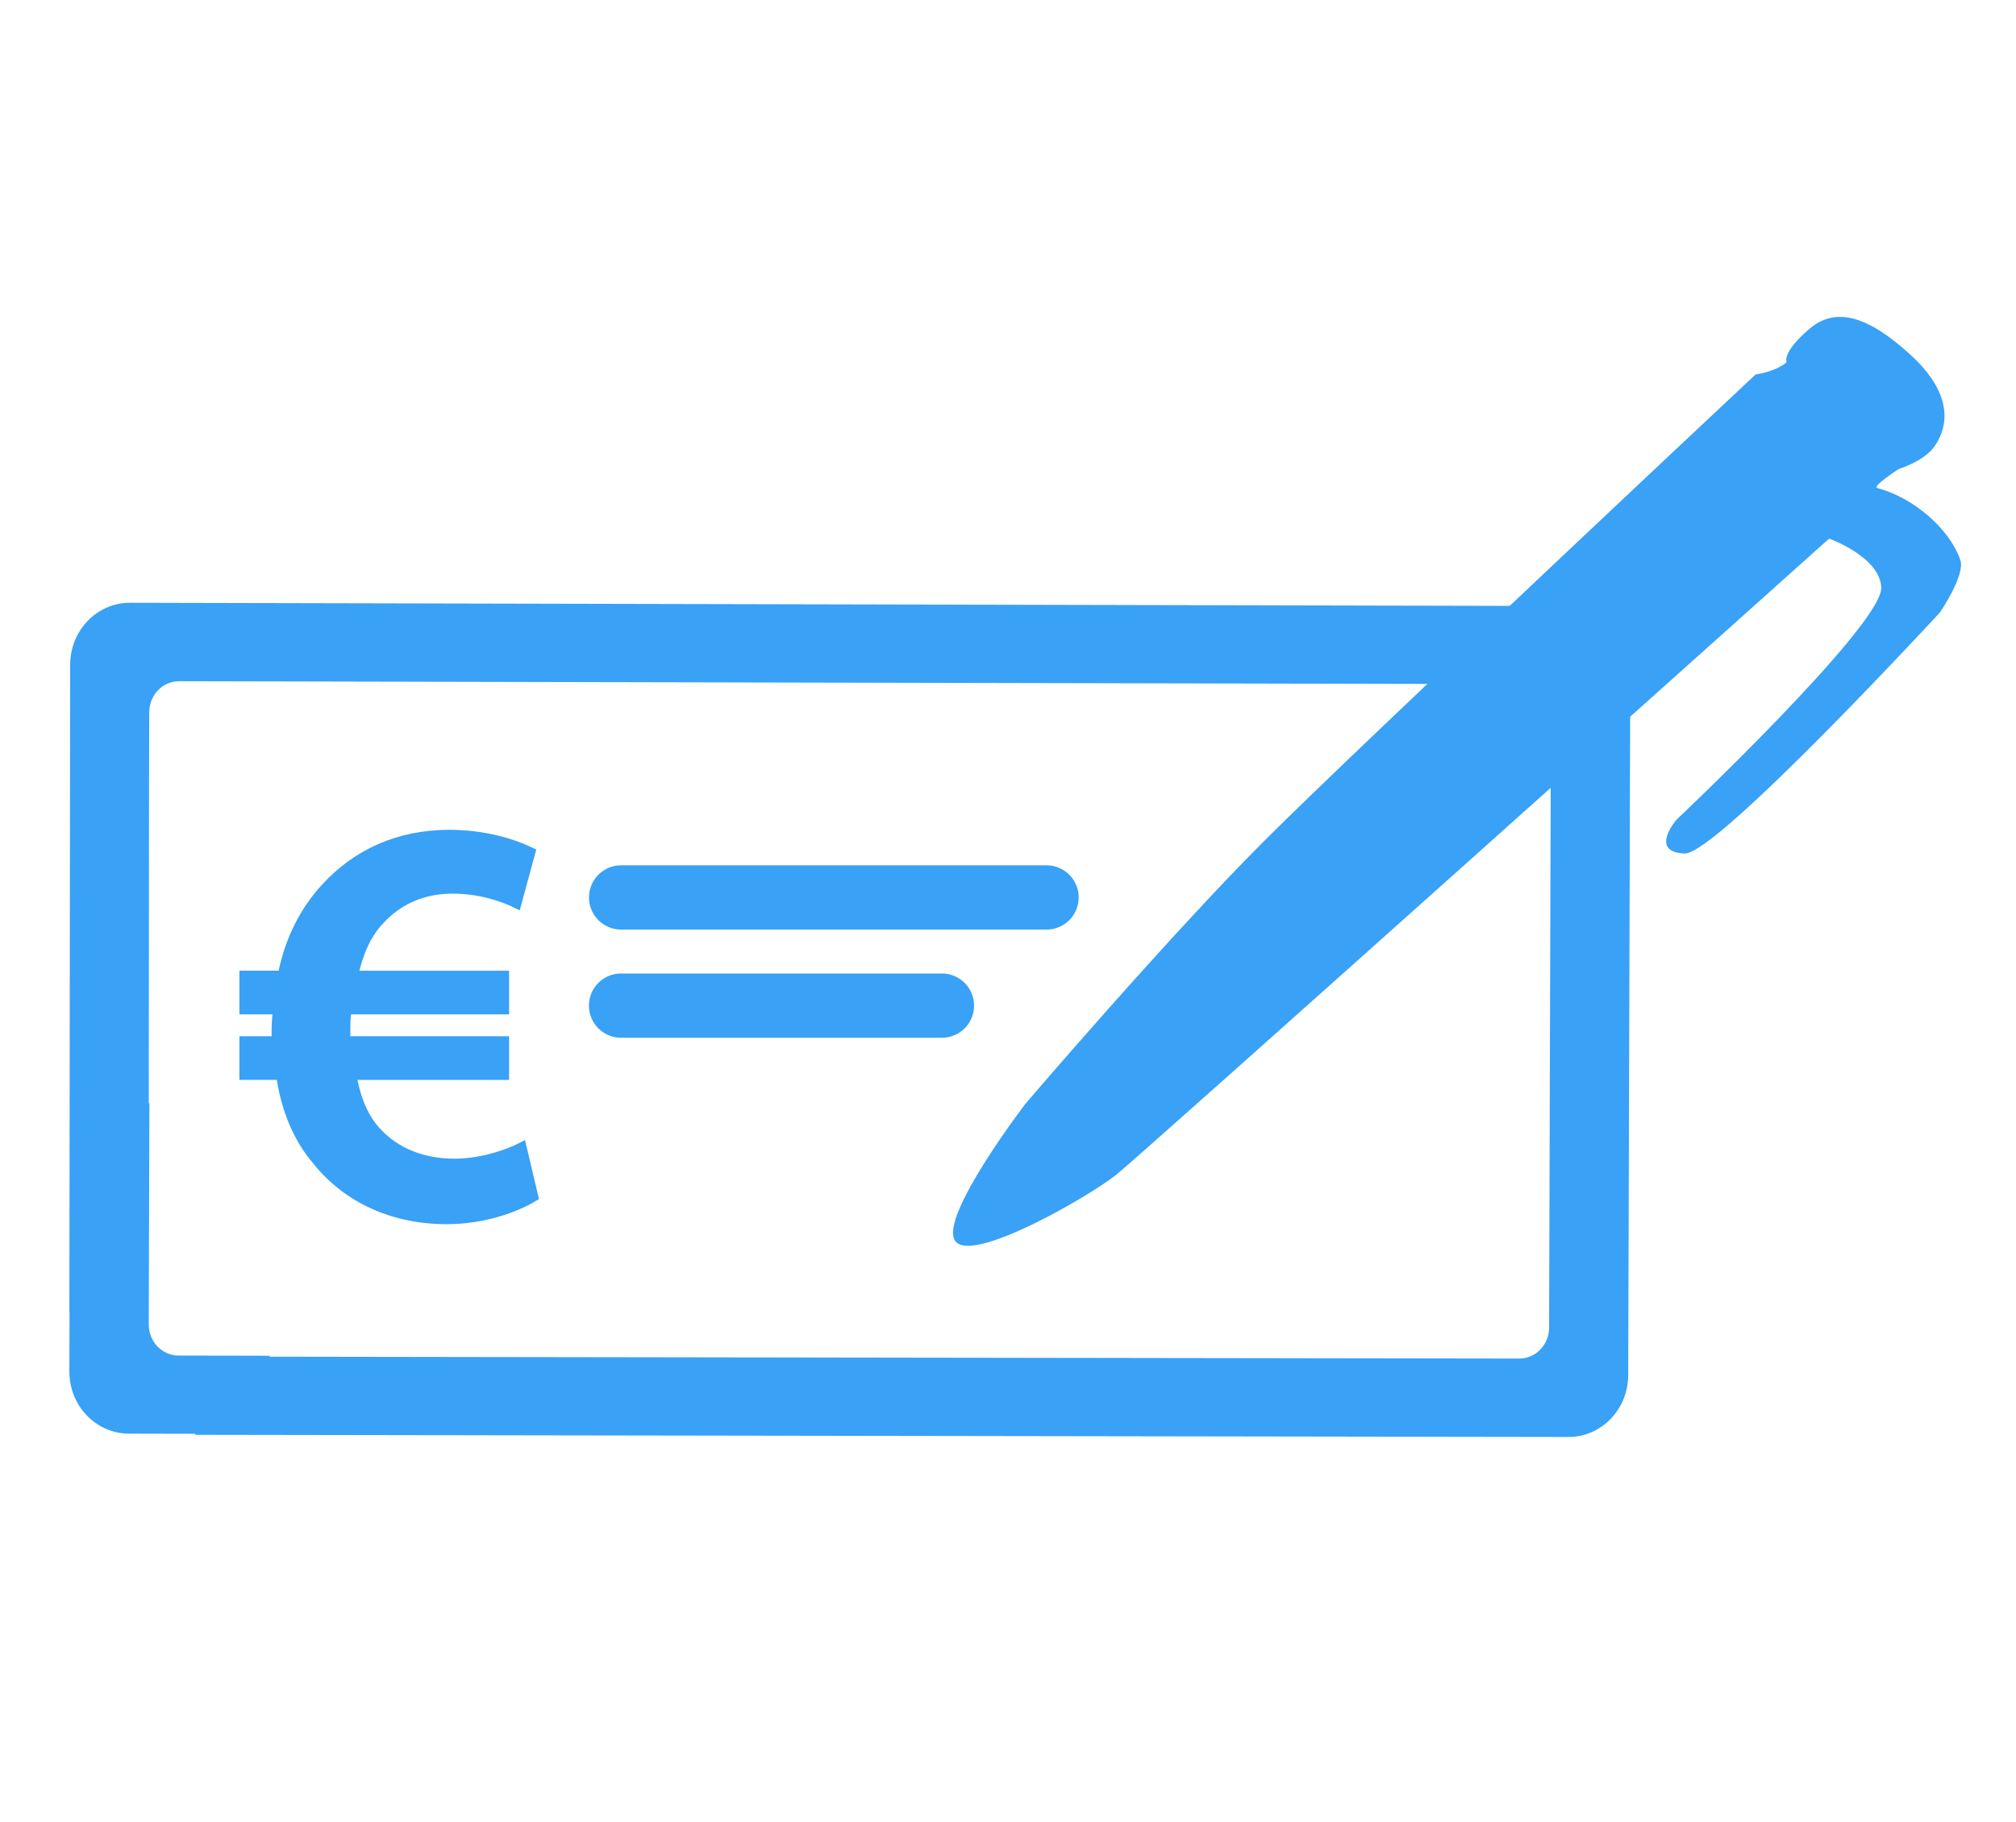 <?xml version="1.0" encoding="utf-8"?>
<!-- Generator: Adobe Illustrator 14.0.0, SVG Export Plug-In . SVG Version: 6.00 Build 43363)  -->
<!DOCTYPE svg PUBLIC "-//W3C//DTD SVG 1.1//EN" "http://www.w3.org/Graphics/SVG/1.1/DTD/svg11.dtd">
<svg version="1.1" id="Calque_1" xmlns:x="http://ns.adobe.com/Extensibility/1.0/" xmlns:i="http://ns.adobe.com/AdobeIllustrator/10.0/" xmlns:graph="http://ns.adobe.com/Graphs/1.0/"
	 xmlns="http://www.w3.org/2000/svg" xmlns:xlink="http://www.w3.org/1999/xlink" x="0px" y="0px" width="250.885px"
	 height="226.77px" viewBox="0 0 250.885 226.77" enable-background="new 0 0 250.885 226.77" xml:space="preserve">
<g>
	<path fill="#39A1F6" d="M195.492,75.437l-17.533-0.04l-161.79-0.363c-4.095-0.013-7.425,3.436-7.437,7.701l-0.099,80.6h0.021
		l-0.021,7.375c-0.013,4.266,3.298,7.734,7.393,7.746l8.265,0.02l0.001,0.127l170.895,0.268c4.094,0.014,7.426-3.434,7.438-7.699
		l0.221-74.461l0.039-13.528C202.898,78.918,199.588,75.45,195.492,75.437z M192.982,97.423l-0.057,19.128l-0.143,48.711
		c-0.006,2.133-1.67,3.857-3.719,3.85l-155.505-0.232v-0.119l-11.351-0.023c-2.048-0.008-3.702-1.742-3.695-3.875l0.024-8.389
		l0.057-19.129l-0.078,0.004l0.034-40.312l0.025-8.39c0.006-2.133,1.671-3.858,3.718-3.852l155.667,0.34l11.35,0.024
		c2.049,0.007,3.703,1.741,3.695,3.874L192.982,97.423z"/>
	<path fill="#39A1F6" d="M222.34,45.092c-1.459,1.22-3.861,1.52-3.861,1.52s-49.186,46.099-61.186,58.099
		c-12,12-29.666,32.667-29.666,32.667s-10.777,14.066-8.777,17.066s16.736-5.549,20.068-8.217
		c3.334-2.666,88.709-79.183,88.709-79.183s6.305,2.245,6.492,6.073c0.225,4.616-25.492,28.927-25.492,28.927
		s-3.465,4.014,1.016,4.201c3.945,0.164,31.783-30.018,31.783-30.018s3.182-4.665,2.533-6.517c-1.406-4.02-5.963-7.818-10.338-8.958
		c-0.711-0.186,2.672-2.375,2.672-2.375s3.014-0.918,4.334-2.667c1.318-1.749,3.27-6.001-3-11.667
		c-4.645-4.196-8.846-6.14-12.393-3.152C221.686,43.88,222.34,45.092,222.34,45.092z"/>
	<g>
		<path fill="#39A1F6" stroke="#39A1F6" d="M66.503,149.024c-2.361,1.432-6.369,2.861-10.949,2.861
			c-6.512,0-12.38-2.576-16.173-7.371c-2.29-2.646-3.865-6.225-4.509-10.59h-4.58v-4.438H34.3c0-0.357,0-0.715,0-1.074
			c0-0.93,0.071-1.859,0.143-2.646h-4.15v-4.438h4.795c0.858-4.438,2.791-8.087,5.367-10.877c3.864-4.223,9.089-6.656,15.458-6.656
			c4.294,0,7.872,1.074,10.233,2.219l-1.789,6.584c-1.86-0.931-4.795-1.861-8.016-1.861c-3.578,0-6.727,1.289-9.088,3.936
			c-1.503,1.574-2.577,3.938-3.149,6.656h18.75v4.438H43.246c-0.144,0.787-0.144,1.645-0.144,2.576c0,0.43,0,0.715,0,1.145h19.752
			v4.438H43.889c0.501,3.006,1.575,5.367,3.078,6.941c2.433,2.646,5.868,3.863,9.589,3.863c3.507,0,6.799-1.217,8.444-2.074
			L66.503,149.024z"/>
	</g>
	
		<line fill="none" stroke="#39A1F6" stroke-width="8" stroke-linecap="round" stroke-linejoin="round" x1="77.297" y1="111.711" x2="130.238" y2="111.711"/>
	
		<line fill="none" stroke="#39A1F6" stroke-width="8" stroke-linecap="round" stroke-linejoin="round" x1="77.29" y1="125.178" x2="117.219" y2="125.178"/>
</g>
</svg>
